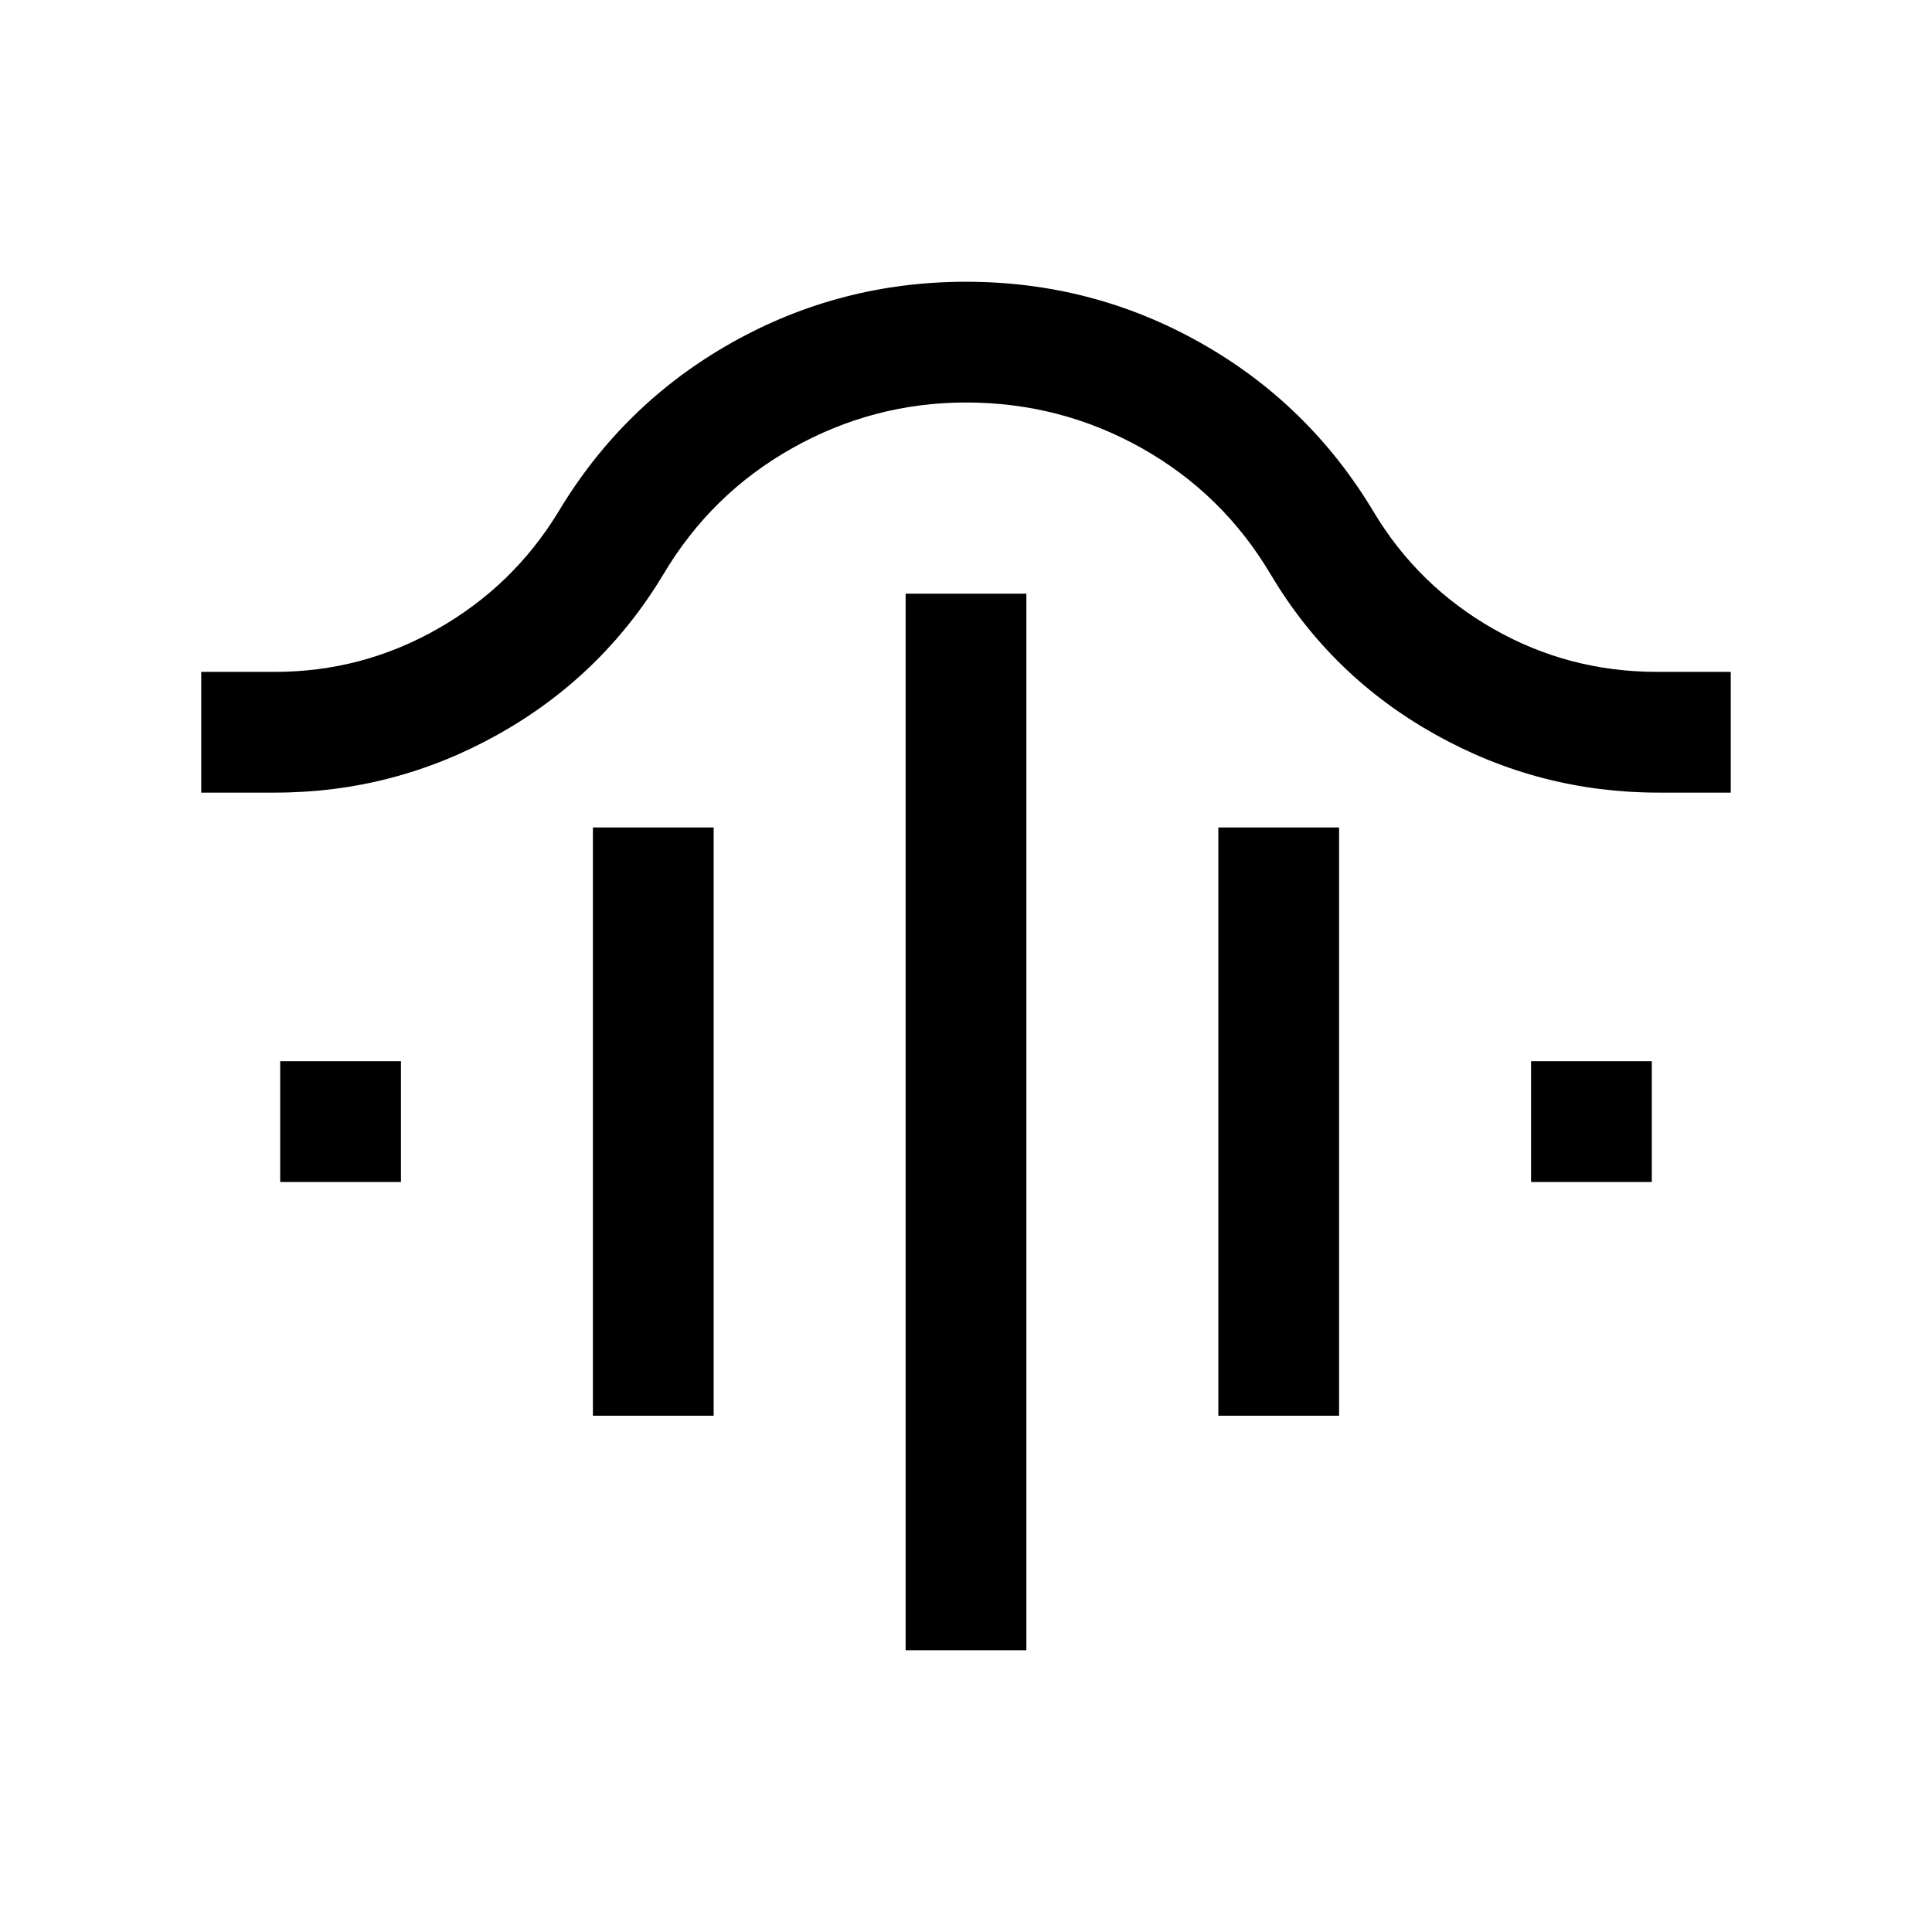 <svg xmlns="http://www.w3.org/2000/svg" height="24" viewBox="0 -960 960 960" width="24"><path d="M450.001-140.001v-524.998h59.998v524.998h-59.998ZM294.616-256.54v-292.305h59.999v292.305h-59.999Zm310.769 0v-292.305h59.999v292.305h-59.999ZM139.232-372.693v-59.999h59.999v59.999h-59.999Zm621.537 0v-59.999h59.999v59.999h-59.999ZM100.001-566.154v-59.999h36.615q43.264 0 80.863-21.384 37.599-21.385 59.984-58.154 32.076-53.539 85.935-83.923 53.858-30.385 116.614-30.385 62.757 0 116.603 30.385 53.846 30.384 85.922 83.923 22 36.769 59.462 58.154 37.462 21.384 81.385 21.384h36.615v59.999h-36q-59.153 0-110.807-28.885-51.653-28.884-81.73-79.422-23.769-40.154-64.12-62.847Q526.991-760 480-760q-45.977 0-86.335 22.692-40.358 22.693-64.127 62.847-30.461 50.538-82.115 79.422-51.653 28.885-110.807 28.885h-36.615Z"/></svg>